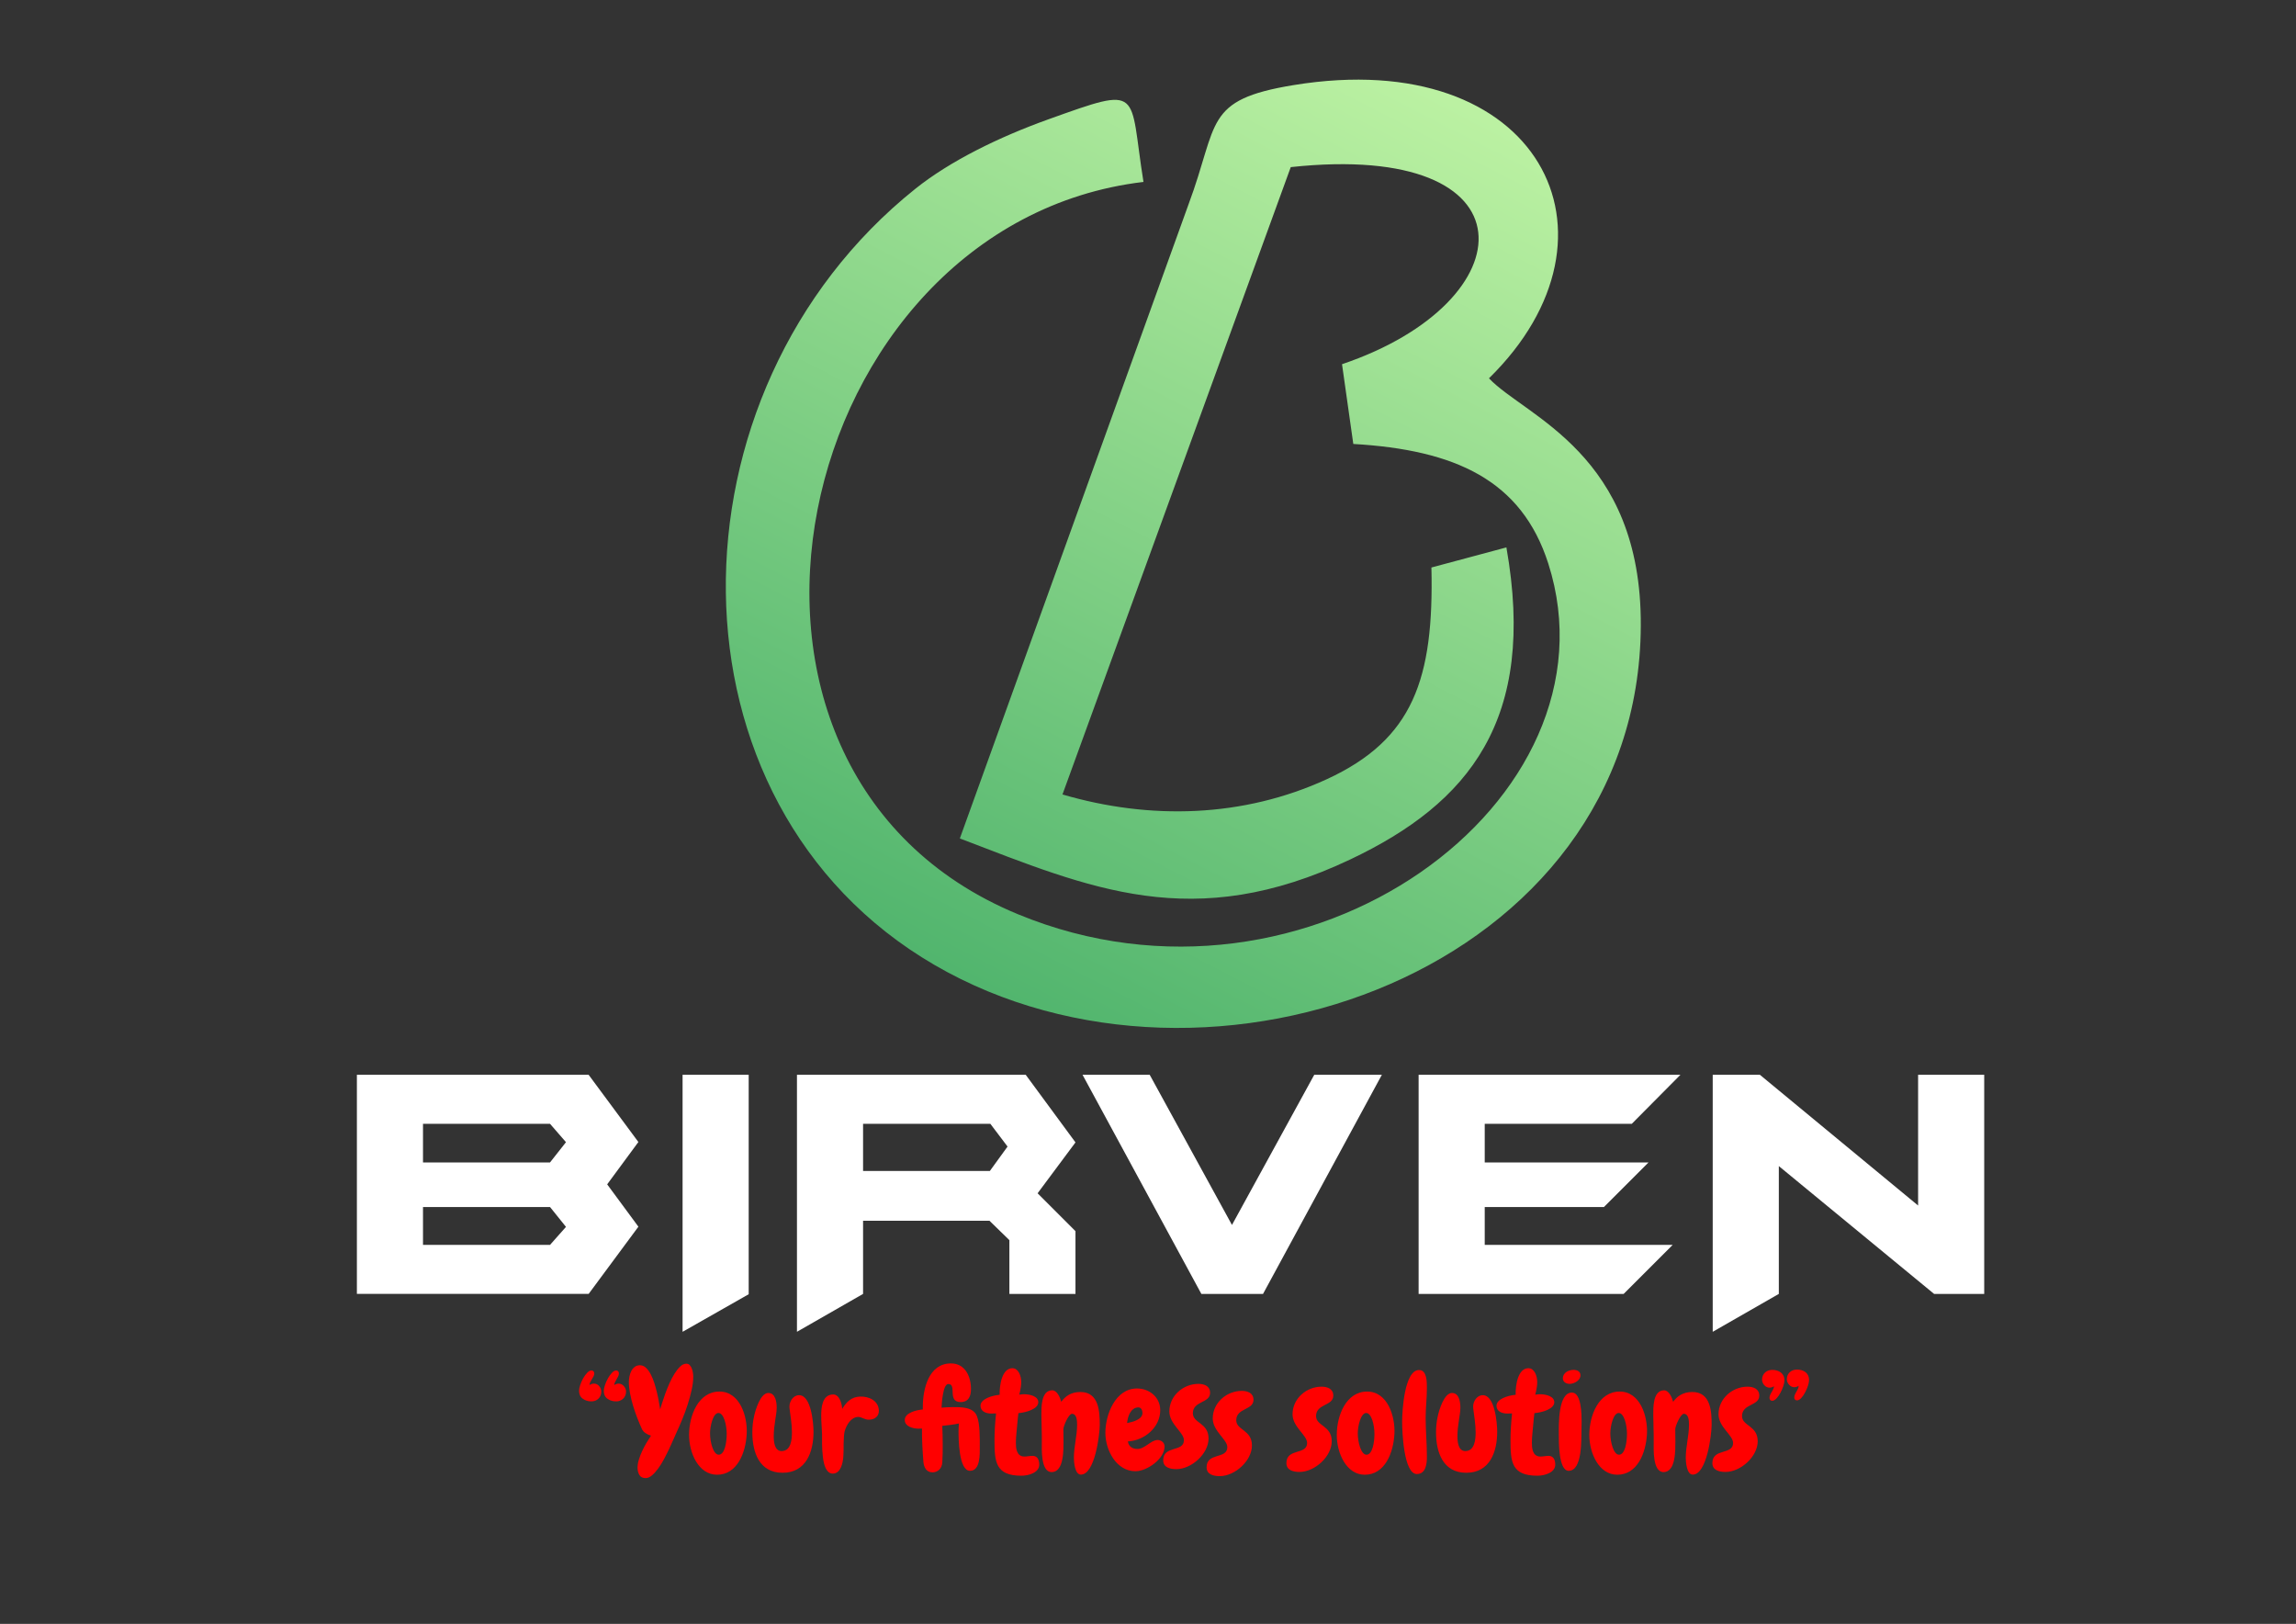 <?xml version="1.0" encoding="utf-8"?>
<!-- Generator: Adobe Illustrator 27.0.0, SVG Export Plug-In . SVG Version: 6.00 Build 0)  -->
<svg version="1.1" id="Layer_1" xmlns="http://www.w3.org/2000/svg" xmlns:xlink="http://www.w3.org/1999/xlink" x="0px" y="0px"
	 viewBox="0 0 1190.55 841.89" style="enable-background:new 0 0 1190.55 841.89;" xml:space="preserve">
<rect x="0" y="0" width="1190.55" height="841.89" fill="#333333" stroke="none"/>
<style type="text/css">
	.st0{fill-rule:evenodd;clip-rule:evenodd;fill:url(#SVGID_1_);}
	.st1{fill:#FFFFFF;}
	.st2{fill:#FF0000;}
</style>
<linearGradient id="SVGID_1_" gradientUnits="userSpaceOnUse" x1="745.532" y1="48.937" x2="495.532" y2="534.937">
	<stop  offset="0" style="stop-color:#BBF1A2"/>
	<stop  offset="1" style="stop-color:#4CB26B"/>
</linearGradient>
<path class="st0" d="M497.71,434.69c67.55,25.78,120.74,49.61,202.45,10.89c61.61-29.19,96.76-72.45,80.96-161.78l-38.88,10.42
	c1.32,57.59-9.32,89.12-54.31,109.79c-43.35,19.91-91.59,21.18-137,7.88L669.3,86.64C797,72.86,791.98,156.37,695.88,188.82
	l5.85,41.35c52.8,3.05,87.26,18.72,101.11,62.01c39.25,122.66-124.64,243.82-274.89,181.85
	c-181.67-74.93-117.39-358.07,64.98-379.71c-7.64-47.56,0.22-50.22-49.34-32.44c-25.59,9.18-50.87,21.55-68.91,35.97
	c-131.66,105.22-133.76,318.88,9.85,402.41c142.53,82.9,365.4,2.19,366.28-175.83c0.44-89.33-59.88-108.41-78.73-128.29
	c75.89-74.35,26.09-172.86-101.32-152.02c-46.86,7.66-38.69,19.62-54.46,61.81L497.71,434.69z"/>
<g>
	<path class="st1" d="M331.03,635.97l-25.8,34.85H185.06V557.22h120.16l25.8,34.85l-16.18,21.95L331.03,635.97z M293.48,592.16
		l-8.28-9.53h-65.86v20.03h65.86L293.48,592.16z M293.48,636.07l-8.28-10.3h-65.86v19.64h65.86L293.48,636.07z"/>
</g>
<g>
	<path class="st1" d="M388.22,670.99l-34.28,19.48V557.22h34.28V670.99z"/>
</g>
<g>
	<path class="st1" d="M557.67,670.83H523.4v-27.88l-10.33-10.06h-65.54v37.93l-34.28,19.64V557.22h118.62l25.8,35.05l-19.64,26.38
		l19.64,19.64V670.83z M522.45,594.43l-8.92-11.79h-66v24.46h65.73L522.45,594.43z"/>
</g>
<g>
	<path class="st1" d="M716.54,557.22l-61.62,113.61h-31.97l-61.62-113.61h34.83l42.66,77.85l42.66-77.85H716.54z"/>
</g>
<g>
	<path class="st1" d="M871.36,557.22l-25.23,25.42h-76.25v20.03h84.92l-23.11,23.11h-61.81v19.64h97.44l-25.42,25.42H735.6V557.22
		H871.36z"/>
</g>
<g>
	<path class="st1" d="M1028.87,670.83h-25.97l-80.52-66.28v66.27l-34.28,19.65V557.22h24.46L994.6,625v-67.78h34.28V670.83z"/>
</g>
<g>
	<path class="st2" d="M311.78,721.45c0,1.5-0.48,2.72-1.45,3.67c-0.97,0.94-2.2,1.42-3.7,1.42c-1.69,0-3.18-0.46-4.46-1.38
		c-1.28-0.92-1.92-2.3-1.92-4.14c0-0.73,0.19-1.69,0.58-2.9c0.39-1.21,0.9-2.37,1.52-3.48c0.63-1.11,1.33-2.08,2.1-2.9
		c0.77-0.82,1.52-1.23,2.25-1.23c0.44,0,0.79,0.15,1.05,0.44c0.27,0.29,0.4,0.63,0.4,1.02c0,0.58-0.13,1.12-0.4,1.63
		c-0.27,0.51-0.56,1.02-0.87,1.52c-0.32,0.51-0.59,1-0.83,1.49c-0.24,0.48-0.36,0.97-0.36,1.45c0.73-0.48,1.5-0.73,2.32-0.73
		c1.06,0,1.96,0.44,2.69,1.31C311.42,719.49,311.78,720.43,311.78,721.45z M324.63,721.45c0,1.5-0.5,2.72-1.49,3.67
		c-0.99,0.94-2.21,1.42-3.67,1.42c-1.69,0-3.18-0.45-4.46-1.34c-1.28-0.89-1.92-2.26-1.92-4.1c0-0.77,0.19-1.75,0.58-2.94
		c0.39-1.19,0.9-2.35,1.52-3.48c0.63-1.14,1.33-2.12,2.1-2.94c0.77-0.82,1.52-1.23,2.25-1.23c0.39,0,0.71,0.15,0.98,0.44
		c0.27,0.29,0.4,0.63,0.4,1.02c0,0.58-0.13,1.12-0.4,1.63c-0.27,0.51-0.54,1.02-0.83,1.52c-0.29,0.51-0.56,1-0.8,1.49
		c-0.24,0.48-0.36,0.97-0.36,1.45c0.73-0.48,1.48-0.73,2.25-0.73c1.06,0,1.97,0.44,2.72,1.31
		C324.26,719.49,324.63,720.43,324.63,721.45z"/>
	<path class="st2" d="M359.47,713.76c0,2.08-0.28,4.37-0.83,6.86c-0.56,2.49-1.25,5.02-2.07,7.59c-0.82,2.57-1.73,5.04-2.72,7.44
		c-0.99,2.4-1.92,4.54-2.79,6.42c-0.48,1.02-1.06,2.32-1.74,3.92c-0.68,1.6-1.44,3.29-2.29,5.08c-0.85,1.79-1.75,3.59-2.72,5.41
		c-0.97,1.82-1.98,3.45-3.05,4.9c-1.07,1.45-2.14,2.64-3.23,3.56c-1.09,0.92-2.17,1.38-3.23,1.38c-1.55,0-2.64-0.54-3.27-1.63
		c-0.63-1.09-0.94-2.33-0.94-3.74c0-1.35,0.23-2.77,0.69-4.25c0.46-1.48,1.03-2.95,1.71-4.43c0.68-1.48,1.43-2.9,2.25-4.28
		c0.82-1.38,1.6-2.6,2.32-3.67c-0.92-0.24-1.84-0.66-2.76-1.27c-0.92-0.6-1.57-1.34-1.96-2.21c-0.77-1.69-1.56-3.57-2.36-5.62
		c-0.8-2.06-1.52-4.16-2.18-6.32c-0.65-2.15-1.19-4.31-1.6-6.46c-0.41-2.15-0.62-4.12-0.62-5.92c0-0.87,0.1-1.82,0.29-2.83
		c0.19-1.02,0.51-1.96,0.94-2.83s1.03-1.6,1.78-2.18c0.75-0.58,1.66-0.87,2.72-0.87c1.21,0,2.29,0.46,3.23,1.38
		c0.94,0.92,1.78,2.09,2.5,3.52c0.73,1.43,1.35,3.01,1.89,4.75c0.53,1.74,0.99,3.46,1.38,5.15c0.39,1.7,0.7,3.27,0.94,4.72
		c0.24,1.45,0.44,2.57,0.58,3.34c0.19-0.73,0.52-1.81,0.98-3.27c0.46-1.45,1-3.05,1.63-4.79c0.63-1.74,1.35-3.54,2.18-5.41
		c0.82-1.86,1.71-3.54,2.65-5.04c0.94-1.5,1.92-2.73,2.94-3.7c1.02-0.97,2.08-1.45,3.19-1.45c0.73,0,1.32,0.25,1.78,0.76
		c0.46,0.51,0.82,1.12,1.09,1.85c0.27,0.73,0.45,1.46,0.54,2.21C359.43,712.58,359.47,713.22,359.47,713.76z"/>
</g>
<path class="st2" d="M357.3,743.95c0-10.02,4.79-22.5,15.75-22.5c10.6,0,14.59,12.78,14.15,21.85
	c-0.51,10.02-5.01,21.27-15.39,21.27C362.23,764.57,357.3,753.32,357.3,743.95z M368.18,743.08c0,4.57,1.67,11.11,4.5,11.11
	c3.12,0,4.14-6.32,4.14-10.89c0-4.28-1.45-10.74-4.28-10.74C369.71,732.56,368.18,739.45,368.18,743.08z M405.79,763.55
	c-12.12,0-15.68-10.67-15.68-20.98c0-2.83,0.29-5.73,0.94-8.49c0.65-3.05,3.27-11.9,7.33-11.9c3.77,0,4.36,4.79,4.36,7.62
	c0,2.18-0.44,4.21-0.73,6.32c-0.44,2.83-0.8,5.66-0.8,8.49c0,2.76,0.36,7.69,4.06,7.69c4.94,0,5.37-6.1,5.37-9.73
	c0-4.14-0.73-8.2-1.23-12.27c-0.07-0.36-0.07-0.65-0.07-1.02c0-2.76,1.96-5.95,5.01-5.95c6.31,0,7.48,14.59,7.48,18.94
	C421.83,752.66,418.05,763.55,405.79,763.55z M447.6,735.32c-0.87-0.36-1.67-0.73-2.61-0.73c-3.77,0.15-6.1,4.21-7.04,7.55
	c-0.29,1.09-0.44,3.63-0.51,6.31c0,2.61,0,5.37-0.15,6.82c-0.22,3.05-1.31,8.71-5.44,8.71c-3.27,0-4.65-4.14-5.15-8.57
	c-0.58-4.43-0.44-9.44-0.44-11.47c-0.07-3.34-0.44-6.61-0.44-10.02c0-4.06,0.44-10.96,6.24-10.96c3.19,0,4.5,4.72,4.65,7.48
	c2.25-3.7,4.79-6.24,9.29-6.39c4.5-0.15,9.51,2.03,9.73,7.26c0.07,2.98-2.18,4.65-5.01,4.72
	C449.48,736.11,448.47,735.68,447.6,735.32z M502.98,762.54c-5.81,0-5.95-16.4-5.95-20.4c0-1.38,0.07-2.76,0.22-4.14
	c-2.83,0.58-5.73,0.94-8.64,1.23c0.15,3.27,0.22,6.53,0.22,9.8c0,3.05,0,6.17-0.22,9.22c-0.15,2.9-2.18,5.08-5.08,5.08
	c-3.27,0-4.5-2.76-4.72-5.52c-0.44-5.73-0.8-11.47-0.73-17.2c-0.65,0.07-1.23,0.07-1.89,0.07c-2.69,0-7.04-1.09-7.04-4.5
	c0-3.85,6.39-5.23,9.36-5.44c0-0.44,0-0.87,0-1.31c0-9.22,2.98-22.57,14.59-22.57c7.4,0,10.38,6.82,10.38,13.28
	c0,3.63-1.16,6.75-5.37,6.75c-7.11,0-1.74-9.36-6.39-9.36c-2.83,0-3.41,10.31-3.48,12.27c1.89-0.15,3.77-0.29,5.73-0.29
	c4.21,0,10.67-0.15,12.56,4.57c1.67,3.99,1.52,11.76,1.52,16.04C508.06,753.75,508.42,762.54,502.98,762.54z M515.68,746.64
	c0-4.36,0.29-8.78,0.8-13.86c-1.31,0-1.96,0.07-2.47,0.07c-3.05,0-5.59-1.31-5.59-4.06c0-3.41,5.73-5.3,9.94-5.66
	c-0.15-5.3,1.31-13.79,6.61-13.79c3.12,0,4.57,3.99,4.57,7.19c0,1.74-0.29,3.63-1.02,6.53c1.6-0.22,2.03-0.22,2.47-0.22
	c3.19,0,7.4,1.09,7.4,4.14c0,3.48-6.17,5.3-10.31,5.66c-0.51,3.85-0.65,7.04-1.02,10.23c-0.15,1.67-0.29,3.34-0.29,5.01
	c0,2.4,0.07,7.26,4.43,7.26c1.38,0,2.83-0.36,4.21-0.36c2.47,0,3.48,1.96,3.48,4.57c0,3.99-5.23,5.73-9.29,5.73
	C516.19,765.08,515.68,757.82,515.68,746.64z M556.84,755.78c0-5.81,1.67-11.32,1.67-17.06c0-2.25-0.15-5.73-2.69-5.73
	c-1.67,0-4.43,6.32-4.43,7.98c0,2.1,0.07,4.21,0.07,6.39c0,1.02,0,2.47-0.07,4.14c-0.07,1.67-0.22,3.48-0.58,5.23
	c-0.65,3.34-2.18,6.46-5.52,6.46c-5.73,0-5.08-12.19-5.08-15.53v-3.34c0-3.63-0.22-7.11-0.22-10.6c0-3.7-0.29-12.92,5.59-12.92
	c2.61,0,4.14,3.85,4.72,5.95c1.96-2.69,4.86-5.08,9.94-5.08c9.73,0,10.02,10.52,10.02,17.06c0,4.79-2.47,25.77-9.8,25.77
	C557.28,764.5,556.84,757.82,556.84,755.78z M588.78,762.75c-10.02,0-15.61-11.03-15.61-19.89c0-9.44,5.15-23.01,16.4-23.01
	c6.46,0,12.05,4.57,12.05,11.25c0,8.93-8.2,15.75-16.77,16.19c0.36,2.69,2.4,3.92,4.94,3.92c3.85,0,7.04-4.65,10.45-4.65
	c1.89,0,3.63,1.38,3.63,3.34C603.88,756.37,594.73,762.75,588.78,762.75z M590.38,729.65c-4.14,0-5.66,4.86-5.95,8.13
	c2.61-0.51,7.98-1.74,7.98-5.23C592.41,731.32,591.76,729.65,590.38,729.65z M618.54,732.7c0,5.23,8.13,4.86,8.13,13.07
	c0,7.98-8.86,15.9-16.69,15.9c-3.12,0-6.82-0.8-6.82-4.57c0-7.91,10.74-4.06,10.74-10.45c0-4.06-7.55-8.27-7.55-14.88
	c0-8.13,7.19-14.3,15.03-14.3c3.05,0,6.1,1.09,6.1,4.65C627.47,727.55,618.54,726.24,618.54,732.7z M641.04,736.33
	c0,5.23,8.13,4.86,8.13,13.07c0,7.98-8.86,15.9-16.69,15.9c-3.12,0-6.82-0.8-6.82-4.57c0-7.91,10.74-4.06,10.74-10.45
	c0-4.06-7.55-8.27-7.55-14.88c0-8.13,7.19-14.3,15.03-14.3c3.05,0,6.1,1.09,6.1,4.65C649.97,731.18,641.04,729.87,641.04,736.33z
	 M682.42,734.15c0,5.23,8.13,4.86,8.13,13.07c0,7.98-8.86,15.9-16.69,15.9c-3.12,0-6.82-0.8-6.82-4.57
	c0-7.91,10.74-4.06,10.74-10.45c0-4.06-7.55-8.27-7.55-14.88c0-8.13,7.19-14.3,15.03-14.3c3.05,0,6.1,1.09,6.1,4.65
	C691.35,729,682.42,727.69,682.42,734.15z M693.16,743.95c0-10.02,4.79-22.5,15.75-22.5c10.6,0,14.59,12.78,14.15,21.85
	c-0.51,10.02-5.01,21.27-15.39,21.27C698.1,764.57,693.16,753.32,693.16,743.95z M704.05,743.08c0,4.57,1.67,11.11,4.5,11.11
	c3.12,0,4.14-6.32,4.14-10.89c0-4.28-1.45-10.74-4.28-10.74S704.05,739.45,704.05,743.08z M739.25,735.03
	c0,6.68,0.65,13.43,0.65,20.18c0,3.48-0.44,9-5.23,9c-6.82,0-7.62-22.14-7.62-27.15c0-5.52,1.16-26.78,8.78-26.78
	c4.14,0,4.06,6.32,4.06,9.29C739.91,724.72,739.25,729.87,739.25,735.03z M760.31,763.55c-12.12,0-15.68-10.67-15.68-20.98
	c0-2.83,0.29-5.73,0.94-8.49c0.65-3.05,3.27-11.9,7.33-11.9c3.77,0,4.36,4.79,4.36,7.62c0,2.18-0.44,4.21-0.73,6.32
	c-0.44,2.83-0.8,5.66-0.8,8.49c0,2.76,0.36,7.69,4.06,7.69c4.94,0,5.37-6.1,5.37-9.73c0-4.14-0.73-8.2-1.23-12.27
	c-0.07-0.36-0.07-0.65-0.07-1.02c0-2.76,1.96-5.95,5.01-5.95c6.32,0,7.48,14.59,7.48,18.94
	C776.35,752.66,772.57,763.55,760.31,763.55z M783.24,746.64c0-4.36,0.29-8.78,0.8-13.86c-1.31,0-1.96,0.07-2.47,0.07
	c-3.05,0-5.59-1.31-5.59-4.06c0-3.41,5.73-5.3,9.94-5.66c-0.15-5.3,1.31-13.79,6.61-13.79c3.12,0,4.57,3.99,4.57,7.19
	c0,1.74-0.29,3.63-1.02,6.53c1.6-0.22,2.03-0.22,2.47-0.22c3.19,0,7.4,1.09,7.4,4.14c0,3.48-6.17,5.3-10.31,5.66
	c-0.51,3.85-0.65,7.04-1.02,10.23c-0.15,1.67-0.29,3.34-0.29,5.01c0,2.4,0.07,7.26,4.43,7.26c1.38,0,2.83-0.36,4.21-0.36
	c2.47,0,3.48,1.96,3.48,4.57c0,3.99-5.23,5.73-9.29,5.73C783.75,765.08,783.24,757.82,783.24,746.64z M820.05,741.27
	c-0.15,4.79,0.58,21.05-6.53,21.27c-5.44,0.22-5.23-15.39-5.23-18.87c0-4.65-0.51-21.7,6.82-21.7c5.01,0,5.01,11.9,5.01,15.1
	C820.12,738.44,820.12,739.89,820.05,741.27z M813.95,717.46c-1.81,0-3.56-0.94-3.56-2.9c0-2.9,3.05-4.36,5.59-4.36
	c1.74,0,3.56,0.8,3.56,2.83C819.54,715.64,816.27,717.46,813.95,717.46z M824.11,743.95c0-10.02,4.79-22.5,15.75-22.5
	c10.6,0,14.59,12.78,14.15,21.85c-0.51,10.02-5.01,21.27-15.39,21.27C829.05,764.57,824.11,753.32,824.11,743.95z M835,743.08
	c0,4.57,1.67,11.11,4.5,11.11c3.12,0,4.14-6.32,4.14-10.89c0-4.28-1.45-10.74-4.28-10.74S835,739.45,835,743.08z M874.12,755.78
	c0-5.81,1.67-11.32,1.67-17.06c0-2.25-0.15-5.73-2.69-5.73c-1.67,0-4.43,6.32-4.43,7.98c0,2.1,0.07,4.21,0.07,6.39
	c0,1.02,0,2.47-0.07,4.14c-0.07,1.67-0.22,3.48-0.58,5.23c-0.65,3.34-2.18,6.46-5.52,6.46c-5.73,0-5.08-12.19-5.08-15.53v-3.34
	c0-3.63-0.22-7.11-0.22-10.6c0-3.7-0.29-12.92,5.59-12.92c2.61,0,4.14,3.85,4.72,5.95c1.96-2.69,4.86-5.08,9.94-5.08
	c9.73,0,10.02,10.52,10.02,17.06c0,4.79-2.47,25.77-9.8,25.77C874.56,764.5,874.12,757.82,874.12,755.78z M903.3,734.15
	c0,5.23,8.13,4.86,8.13,13.07c0,7.98-8.86,15.9-16.69,15.9c-3.12,0-6.82-0.8-6.82-4.57c0-7.91,10.74-4.06,10.74-10.45
	c0-4.06-7.55-8.27-7.55-14.88c0-8.13,7.19-14.3,15.03-14.3c3.05,0,6.1,1.09,6.1,4.65C912.23,729,903.3,727.69,903.3,734.15z
	 M918.98,726.24c-0.87,0-1.45-0.58-1.45-1.52c0-2.18,2.4-4.14,2.32-6.02c-0.65,0.44-1.52,0.73-2.32,0.73c-2.11,0-3.85-2.1-3.85-4.14
	c0-2.98,2.25-5.08,5.23-5.08c3.41,0,6.39,1.74,6.39,5.44C925.3,718.77,921.81,726.24,918.98,726.24z M931.83,726.02
	c-0.87,0-1.45-0.58-1.45-1.45c0-2.25,2.4-4.14,2.25-6.1c-0.58,0.44-1.45,0.73-2.25,0.73c-2.1,0-3.85-2.11-3.85-4.14
	c0-2.98,2.25-5.01,5.23-5.01c3.41,0,6.31,1.74,6.31,5.44C938.07,718.55,934.66,726.02,931.83,726.02z"/>
</svg>
